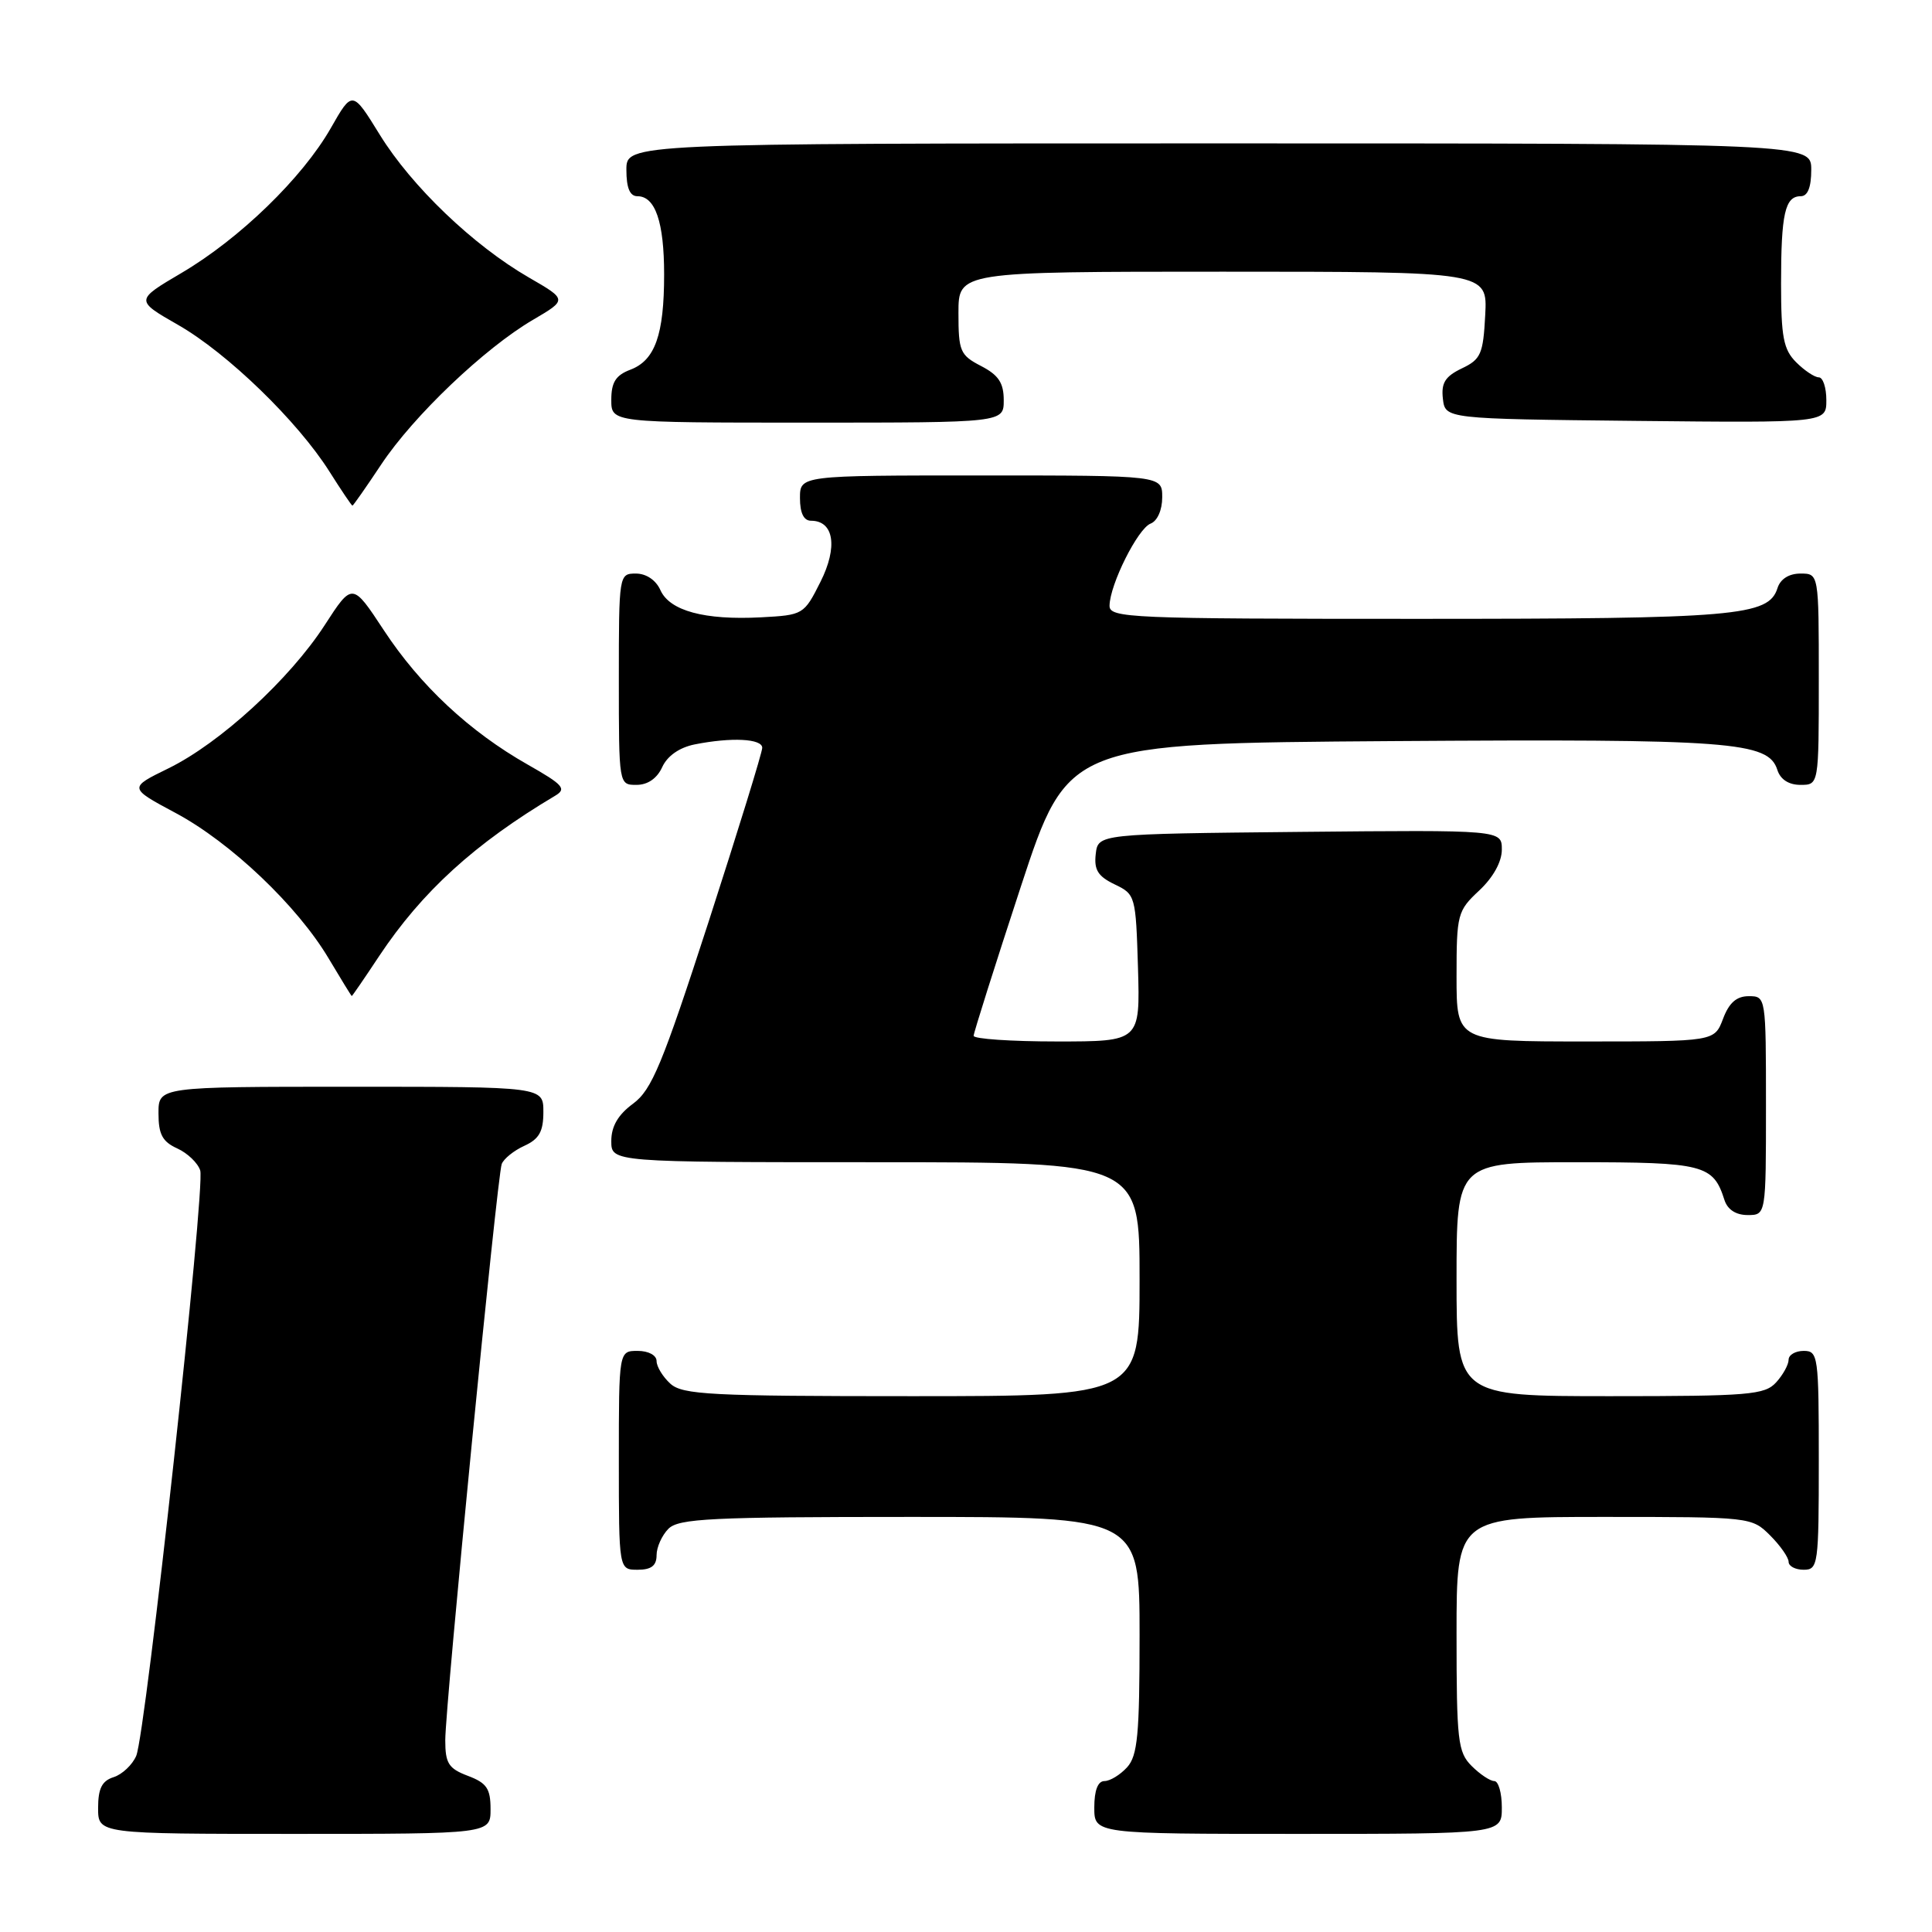 <?xml version="1.0" encoding="UTF-8" standalone="no"?>
<!DOCTYPE svg PUBLIC "-//W3C//DTD SVG 1.1//EN" "http://www.w3.org/Graphics/SVG/1.1/DTD/svg11.dtd" >
<svg xmlns="http://www.w3.org/2000/svg" xmlns:xlink="http://www.w3.org/1999/xlink" version="1.1" viewBox="0 0 256 256">
 <g >
 <path fill="currentColor"
d=" M 65.00 239.72 C 65.00 236.99 64.49 236.25 62.00 235.31 C 59.43 234.34 59.00 233.65 59.00 230.59 C 59.00 226.00 65.87 155.92 66.48 154.24 C 66.74 153.55 68.08 152.46 69.47 151.83 C 71.44 150.93 72.00 149.94 72.00 147.34 C 72.00 144.00 72.00 144.00 46.50 144.00 C 21.00 144.00 21.00 144.00 21.00 147.52 C 21.00 150.30 21.52 151.28 23.48 152.17 C 24.85 152.79 26.22 154.11 26.53 155.09 C 27.23 157.30 19.32 229.69 18.05 232.66 C 17.54 233.85 16.19 235.12 15.06 235.48 C 13.51 235.97 13.00 236.98 13.00 239.57 C 13.00 243.00 13.00 243.00 39.00 243.00 C 65.00 243.00 65.00 243.00 65.00 239.72 Z  M 199.00 239.50 C 199.00 237.57 198.55 236.00 198.00 236.00 C 197.45 236.00 196.10 235.10 195.00 234.00 C 193.17 232.17 193.00 230.67 193.00 216.50 C 193.00 201.00 193.00 201.00 212.55 201.00 C 231.96 201.00 232.11 201.02 234.55 203.45 C 235.90 204.80 237.00 206.38 237.00 206.95 C 237.00 207.53 237.90 208.00 239.00 208.00 C 240.91 208.00 241.00 207.33 241.00 193.50 C 241.00 179.67 240.91 179.00 239.00 179.00 C 237.90 179.00 237.00 179.53 237.00 180.17 C 237.00 180.82 236.26 182.17 235.35 183.17 C 233.84 184.83 231.78 185.00 213.35 185.00 C 193.00 185.00 193.00 185.00 193.00 169.50 C 193.00 154.00 193.00 154.00 208.93 154.00 C 225.78 154.00 227.01 154.32 228.50 159.01 C 228.91 160.28 230.02 161.00 231.57 161.00 C 234.00 161.00 234.00 161.00 234.00 146.50 C 234.00 132.07 233.99 132.00 231.72 132.00 C 230.10 132.00 229.11 132.87 228.31 135.00 C 227.17 138.00 227.17 138.00 210.09 138.00 C 193.00 138.00 193.00 138.00 193.00 129.40 C 193.00 121.14 193.12 120.69 196.00 118.00 C 197.85 116.27 199.00 114.20 199.00 112.58 C 199.00 109.97 199.00 109.97 172.25 110.23 C 145.50 110.50 145.50 110.50 145.19 113.17 C 144.95 115.26 145.49 116.12 147.69 117.18 C 150.45 118.50 150.50 118.69 150.79 128.26 C 151.07 138.00 151.07 138.00 140.04 138.00 C 133.97 138.00 129.01 137.66 129.01 137.25 C 129.02 136.84 131.83 127.95 135.26 117.50 C 141.51 98.50 141.51 98.50 184.50 98.20 C 229.44 97.90 234.31 98.26 235.51 102.02 C 235.91 103.28 237.02 104.00 238.57 104.00 C 241.00 104.00 241.00 104.00 241.00 90.00 C 241.00 76.00 241.00 76.00 238.57 76.00 C 237.05 76.00 235.91 76.72 235.53 77.92 C 234.35 81.64 230.13 82.00 187.85 82.00 C 149.60 82.00 147.00 81.89 147.02 80.25 C 147.06 77.45 150.77 70.03 152.46 69.38 C 153.36 69.03 154.00 67.58 154.00 65.89 C 154.00 63.00 154.00 63.00 130.00 63.00 C 106.00 63.00 106.00 63.00 106.00 66.00 C 106.00 67.97 106.50 69.00 107.46 69.00 C 110.51 69.00 111.04 72.49 108.71 77.11 C 106.53 81.45 106.43 81.50 100.82 81.80 C 93.35 82.19 88.74 80.94 87.51 78.20 C 86.92 76.87 85.63 76.00 84.26 76.00 C 82.02 76.00 82.00 76.12 82.00 90.00 C 82.00 104.00 82.00 104.00 84.34 104.00 C 85.83 104.00 87.07 103.14 87.75 101.64 C 88.43 100.16 90.02 99.05 92.04 98.64 C 96.91 97.67 101.00 97.87 101.00 99.09 C 101.00 99.69 97.80 110.06 93.89 122.15 C 87.75 141.07 86.37 144.40 83.89 146.24 C 81.89 147.71 81.00 149.25 81.00 151.19 C 81.00 154.00 81.00 154.00 116.00 154.00 C 151.00 154.00 151.00 154.00 151.00 169.50 C 151.00 185.00 151.00 185.00 120.83 185.00 C 94.16 185.00 90.45 184.81 88.83 183.35 C 87.82 182.43 87.00 181.08 87.00 180.35 C 87.00 179.58 85.93 179.00 84.50 179.00 C 82.00 179.00 82.00 179.00 82.00 193.50 C 82.00 208.00 82.00 208.00 84.50 208.00 C 86.30 208.00 87.00 207.46 87.00 206.07 C 87.00 205.01 87.71 203.44 88.57 202.57 C 89.93 201.21 94.24 201.00 120.57 201.00 C 151.00 201.00 151.00 201.00 151.00 216.67 C 151.00 229.85 150.74 232.63 149.35 234.17 C 148.43 235.18 147.08 236.00 146.35 236.00 C 145.47 236.00 145.00 237.23 145.00 239.50 C 145.00 243.00 145.00 243.00 172.00 243.00 C 199.00 243.00 199.00 243.00 199.00 239.50 Z  M 50.23 126.70 C 55.92 118.14 62.90 111.78 73.56 105.44 C 75.11 104.52 74.64 103.99 69.92 101.31 C 62.20 96.93 55.67 90.83 50.86 83.51 C 46.69 77.17 46.69 77.17 43.02 82.84 C 38.38 90.00 29.16 98.46 22.32 101.81 C 17.04 104.39 17.04 104.39 23.26 107.72 C 30.56 111.62 39.42 120.04 43.56 127.02 C 45.18 129.74 46.55 131.97 46.61 131.98 C 46.67 131.99 48.30 129.62 50.23 126.70 Z  M 50.51 61.55 C 54.78 55.12 64.20 46.14 70.62 42.38 C 75.17 39.71 75.17 39.71 70.06 36.76 C 62.71 32.51 54.56 24.71 50.34 17.88 C 46.69 11.96 46.69 11.96 43.83 16.98 C 40.07 23.56 31.78 31.61 24.08 36.15 C 17.90 39.79 17.90 39.79 23.63 43.07 C 30.14 46.80 39.43 55.80 43.65 62.48 C 45.22 64.96 46.59 67.00 46.70 67.00 C 46.80 67.00 48.52 64.55 50.51 61.55 Z  M 133.00 53.03 C 133.00 50.73 132.31 49.70 130.00 48.50 C 127.22 47.06 127.00 46.55 127.00 41.47 C 127.00 36.00 127.00 36.00 162.05 36.00 C 197.10 36.00 197.10 36.00 196.80 41.74 C 196.53 46.92 196.22 47.62 193.69 48.82 C 191.49 49.88 190.95 50.74 191.19 52.83 C 191.50 55.50 191.50 55.50 216.75 55.77 C 242.00 56.03 242.00 56.03 242.00 53.02 C 242.00 51.36 241.55 50.00 241.00 50.00 C 240.45 50.00 239.10 49.10 238.00 48.00 C 236.32 46.32 236.00 44.67 236.00 37.58 C 236.00 28.31 236.52 26.00 238.61 26.00 C 239.53 26.00 240.00 24.82 240.00 22.50 C 240.00 19.00 240.00 19.00 161.50 19.00 C 83.00 19.00 83.00 19.00 83.00 22.50 C 83.00 24.91 83.46 26.00 84.46 26.00 C 86.83 26.00 88.00 29.42 88.00 36.37 C 88.00 44.36 86.80 47.75 83.52 48.99 C 81.59 49.72 81.00 50.66 81.00 52.98 C 81.00 56.00 81.00 56.00 107.00 56.00 C 133.00 56.00 133.00 56.00 133.00 53.03 Z "/>
</g>
</svg>